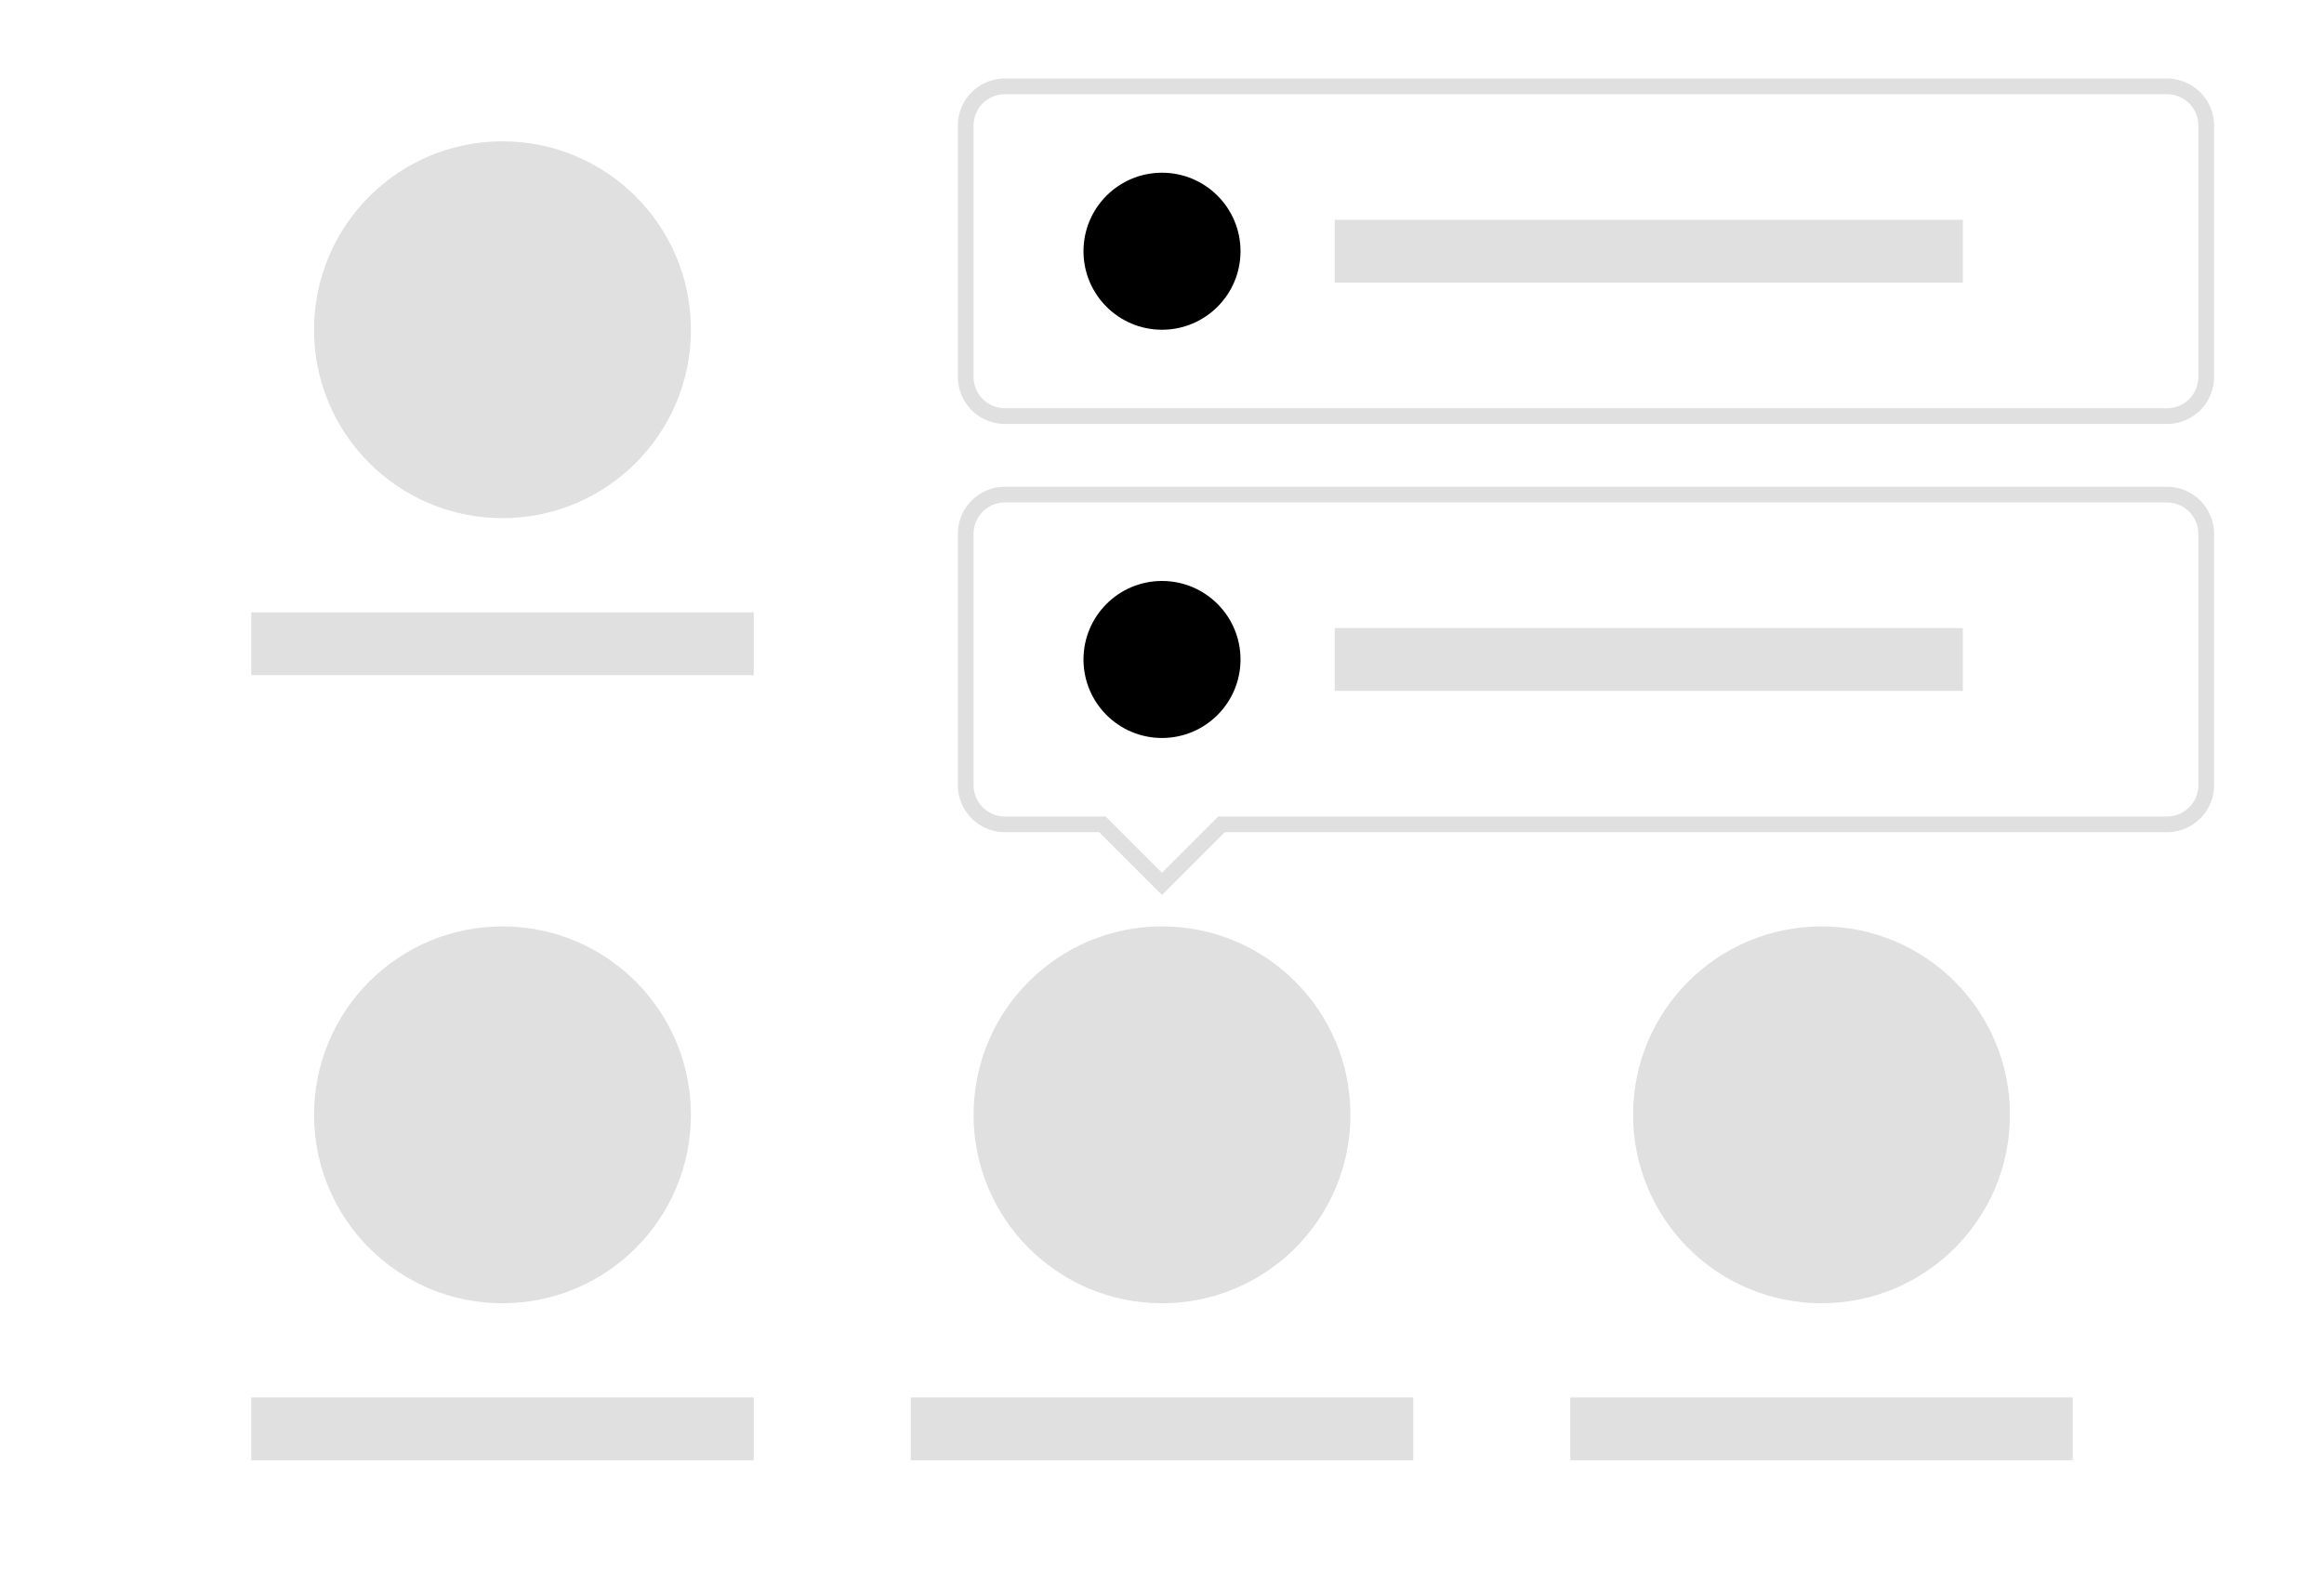 <svg width="296" height="200" viewBox="0 0 296 200" xmlns="http://www.w3.org/2000/svg" style="background:#f5f5f5">
    <path d="M155.172 104h120.824A3.996 3.996 0 0 0 280 99.997V68.003A4.003 4.003 0 0 0 275.996 64H128.004A3.996 3.996 0 0 0 124 68.003v31.994a4.003 4.003 0 0 0 4.004 4.003h12.824l7.172 7.172 7.172-7.172zM148 114l-8-8h-11.996A6.003 6.003 0 0 1 122 99.997V68.003A5.996 5.996 0 0 1 128.004 62h147.992A6.003 6.003 0 0 1 282 68.003v31.994a5.996 5.996 0 0 1-6.004 6.003H156l-8 8zm-24-97.997v31.994A4.003 4.003 0 0 0 128.004 52h147.992A3.996 3.996 0 0 0 280 47.997V16.003A4.003 4.003 0 0 0 275.996 12H128.004A3.996 3.996 0 0 0 124 16.003zm-2 0A5.996 5.996 0 0 1 128.004 10h147.992A6.003 6.003 0 0 1 282 16.003v31.994A5.996 5.996 0 0 1 275.996 54H128.004A6.003 6.003 0 0 1 122 47.997V16.003z" fill="#E0E0E0"/>
    <path d="M148 166c13.255 0 24-10.745 24-24s-10.745-24-24-24-24 10.745-24 24 10.745 24 24 24zm-32 12h64v8h-64v-8zm116-12c13.255 0 24-10.745 24-24s-10.745-24-24-24-24 10.745-24 24 10.745 24 24 24zm-32 12h64v8h-64v-8zM64 166c13.255 0 24-10.745 24-24s-10.745-24-24-24-24 10.745-24 24 10.745 24 24 24zm-32 12h64v8H32v-8zM170 28h80v8h-80v-8zm0 52h80v8h-80v-8zM64 66c13.255 0 24-10.745 24-24S77.255 18 64 18 40 28.745 40 42s10.745 24 24 24zM32 78h64v8H32v-8z" fill="#E0E0E0"/>
    <path d="M148 42c5.523 0 10-4.477 10-10s-4.477-10-10-10-10 4.477-10 10 4.477 10 10 10zm0 52c5.523 0 10-4.477 10-10s-4.477-10-10-10-10 4.477-10 10 4.477 10 10 10z" fill="currentColor"/>
</svg>
